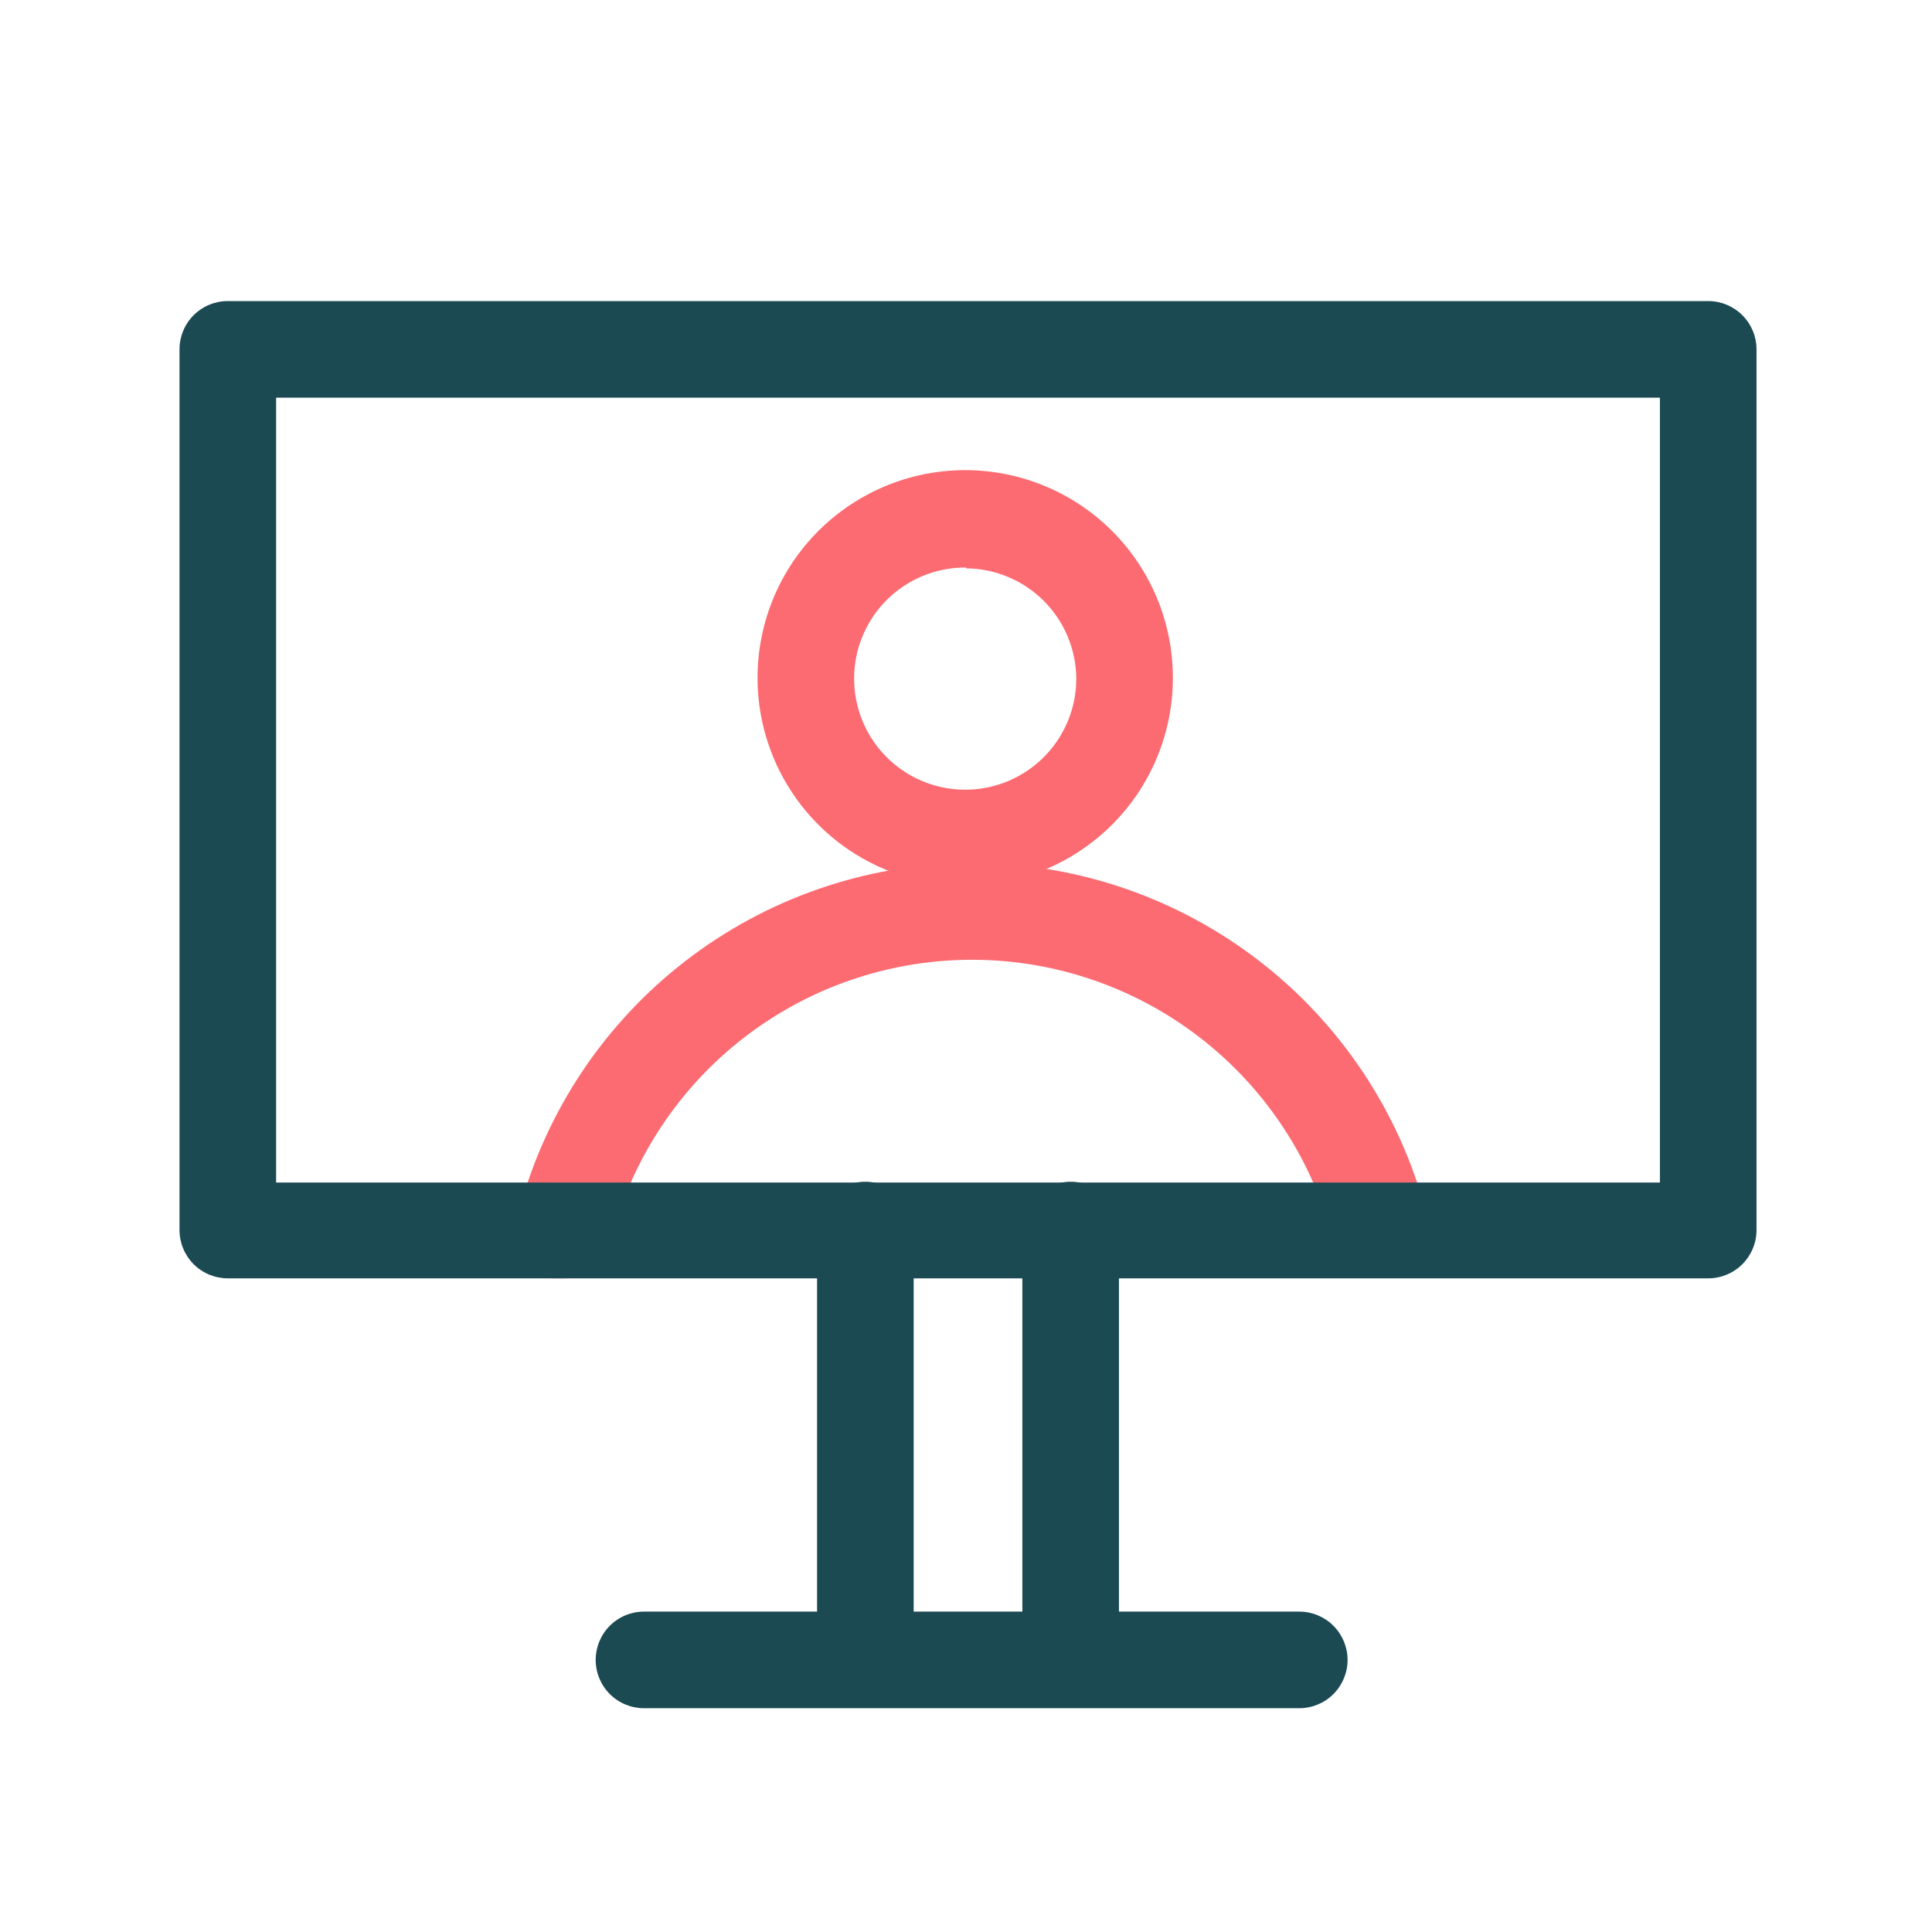 <svg width="48" height="48" viewBox="0 0 48 48" fill="none" xmlns="http://www.w3.org/2000/svg">
<path d="M24 22C22.978 22.004 21.978 21.704 21.126 21.139C20.274 20.573 19.61 19.768 19.217 18.824C18.824 17.88 18.72 16.841 18.919 15.838C19.117 14.835 19.609 13.914 20.332 13.191C21.055 12.469 21.976 11.977 22.979 11.778C23.981 11.58 25.02 11.684 25.964 12.077C26.908 12.47 27.714 13.134 28.279 13.986C28.845 14.837 29.144 15.838 29.14 16.86C29.135 18.222 28.592 19.526 27.629 20.489C26.666 21.451 25.362 21.995 24 22ZM24 14.1C23.454 14.096 22.918 14.255 22.462 14.555C22.005 14.856 21.648 15.286 21.436 15.79C21.224 16.294 21.167 16.849 21.271 17.386C21.375 17.923 21.636 18.416 22.022 18.805C22.407 19.192 22.898 19.457 23.434 19.565C23.97 19.674 24.526 19.62 25.032 19.412C25.537 19.203 25.97 18.85 26.274 18.395C26.578 17.941 26.74 17.407 26.74 16.86C26.735 16.135 26.445 15.441 25.932 14.928C25.419 14.416 24.725 14.125 24 14.12V14.1Z" fill="#FC6B72"/>
<path d="M14 31.76H13.7C13.393 31.68 13.13 31.481 12.968 31.208C12.807 30.934 12.761 30.608 12.84 30.3C13.451 27.832 14.852 25.631 16.83 24.033C18.808 22.435 21.253 21.527 23.795 21.448C26.336 21.368 28.834 22.122 30.907 23.594C32.981 25.066 34.516 27.175 35.28 29.6C35.327 29.751 35.344 29.91 35.33 30.067C35.316 30.225 35.271 30.378 35.198 30.519C35.124 30.659 35.024 30.783 34.903 30.885C34.781 30.986 34.641 31.063 34.49 31.11C34.339 31.157 34.18 31.174 34.023 31.16C33.865 31.146 33.712 31.101 33.571 31.028C33.431 30.954 33.307 30.854 33.205 30.733C33.104 30.611 33.027 30.471 32.98 30.32C32.373 28.395 31.153 26.72 29.506 25.552C27.859 24.384 25.876 23.786 23.858 23.85C21.84 23.913 19.898 24.634 18.328 25.903C16.758 27.173 15.645 28.92 15.16 30.88C15.09 31.134 14.938 31.357 14.729 31.516C14.519 31.675 14.263 31.761 14 31.76Z" fill="#FC6B72"/>
<path d="M42.44 31.76H5.66C5.342 31.76 5.036 31.634 4.811 31.409C4.586 31.183 4.46 30.878 4.46 30.56V8.68C4.46 8.362 4.586 8.056 4.811 7.831C5.036 7.606 5.342 7.48 5.66 7.48H42.44C42.597 7.48 42.754 7.511 42.899 7.571C43.045 7.632 43.177 7.72 43.288 7.831C43.4 7.943 43.488 8.075 43.549 8.221C43.609 8.366 43.64 8.522 43.64 8.68V30.56C43.64 30.878 43.514 31.183 43.288 31.409C43.063 31.634 42.758 31.76 42.44 31.76ZM6.86 29.38H41.24V9.88H6.86V29.38Z" fill="#1B4A52"/>
<path d="M21.5 42C21.182 42 20.876 41.874 20.651 41.648C20.426 41.423 20.3 41.118 20.3 40.8V30.56C20.3 30.242 20.426 29.936 20.651 29.712C20.876 29.486 21.182 29.36 21.5 29.36C21.818 29.36 22.123 29.486 22.348 29.712C22.573 29.936 22.7 30.242 22.7 30.56V40.8C22.7 41.118 22.573 41.423 22.348 41.648C22.123 41.874 21.818 42 21.5 42Z" fill="#1B4A52"/>
<path d="M26.6 42C26.282 42 25.976 41.874 25.751 41.648C25.526 41.423 25.4 41.118 25.4 40.8V30.56C25.4 30.242 25.526 29.936 25.751 29.712C25.976 29.486 26.282 29.36 26.6 29.36C26.918 29.36 27.223 29.486 27.448 29.712C27.674 29.936 27.8 30.242 27.8 30.56V40.8C27.8 41.118 27.674 41.423 27.448 41.648C27.223 41.874 26.918 42 26.6 42Z" fill="#1B4A52"/>
<path d="M32.22 42.44H16C15.682 42.44 15.376 42.314 15.151 42.089C14.926 41.864 14.8 41.558 14.8 41.24C14.8 40.922 14.926 40.617 15.151 40.391C15.376 40.166 15.682 40.04 16 40.04H32.28C32.598 40.04 32.903 40.166 33.128 40.391C33.353 40.617 33.48 40.922 33.48 41.24C33.48 41.558 33.353 41.864 33.128 42.089C32.903 42.314 32.598 42.44 32.28 42.44H32.22Z" fill="#1B4A52"/>
</svg>
